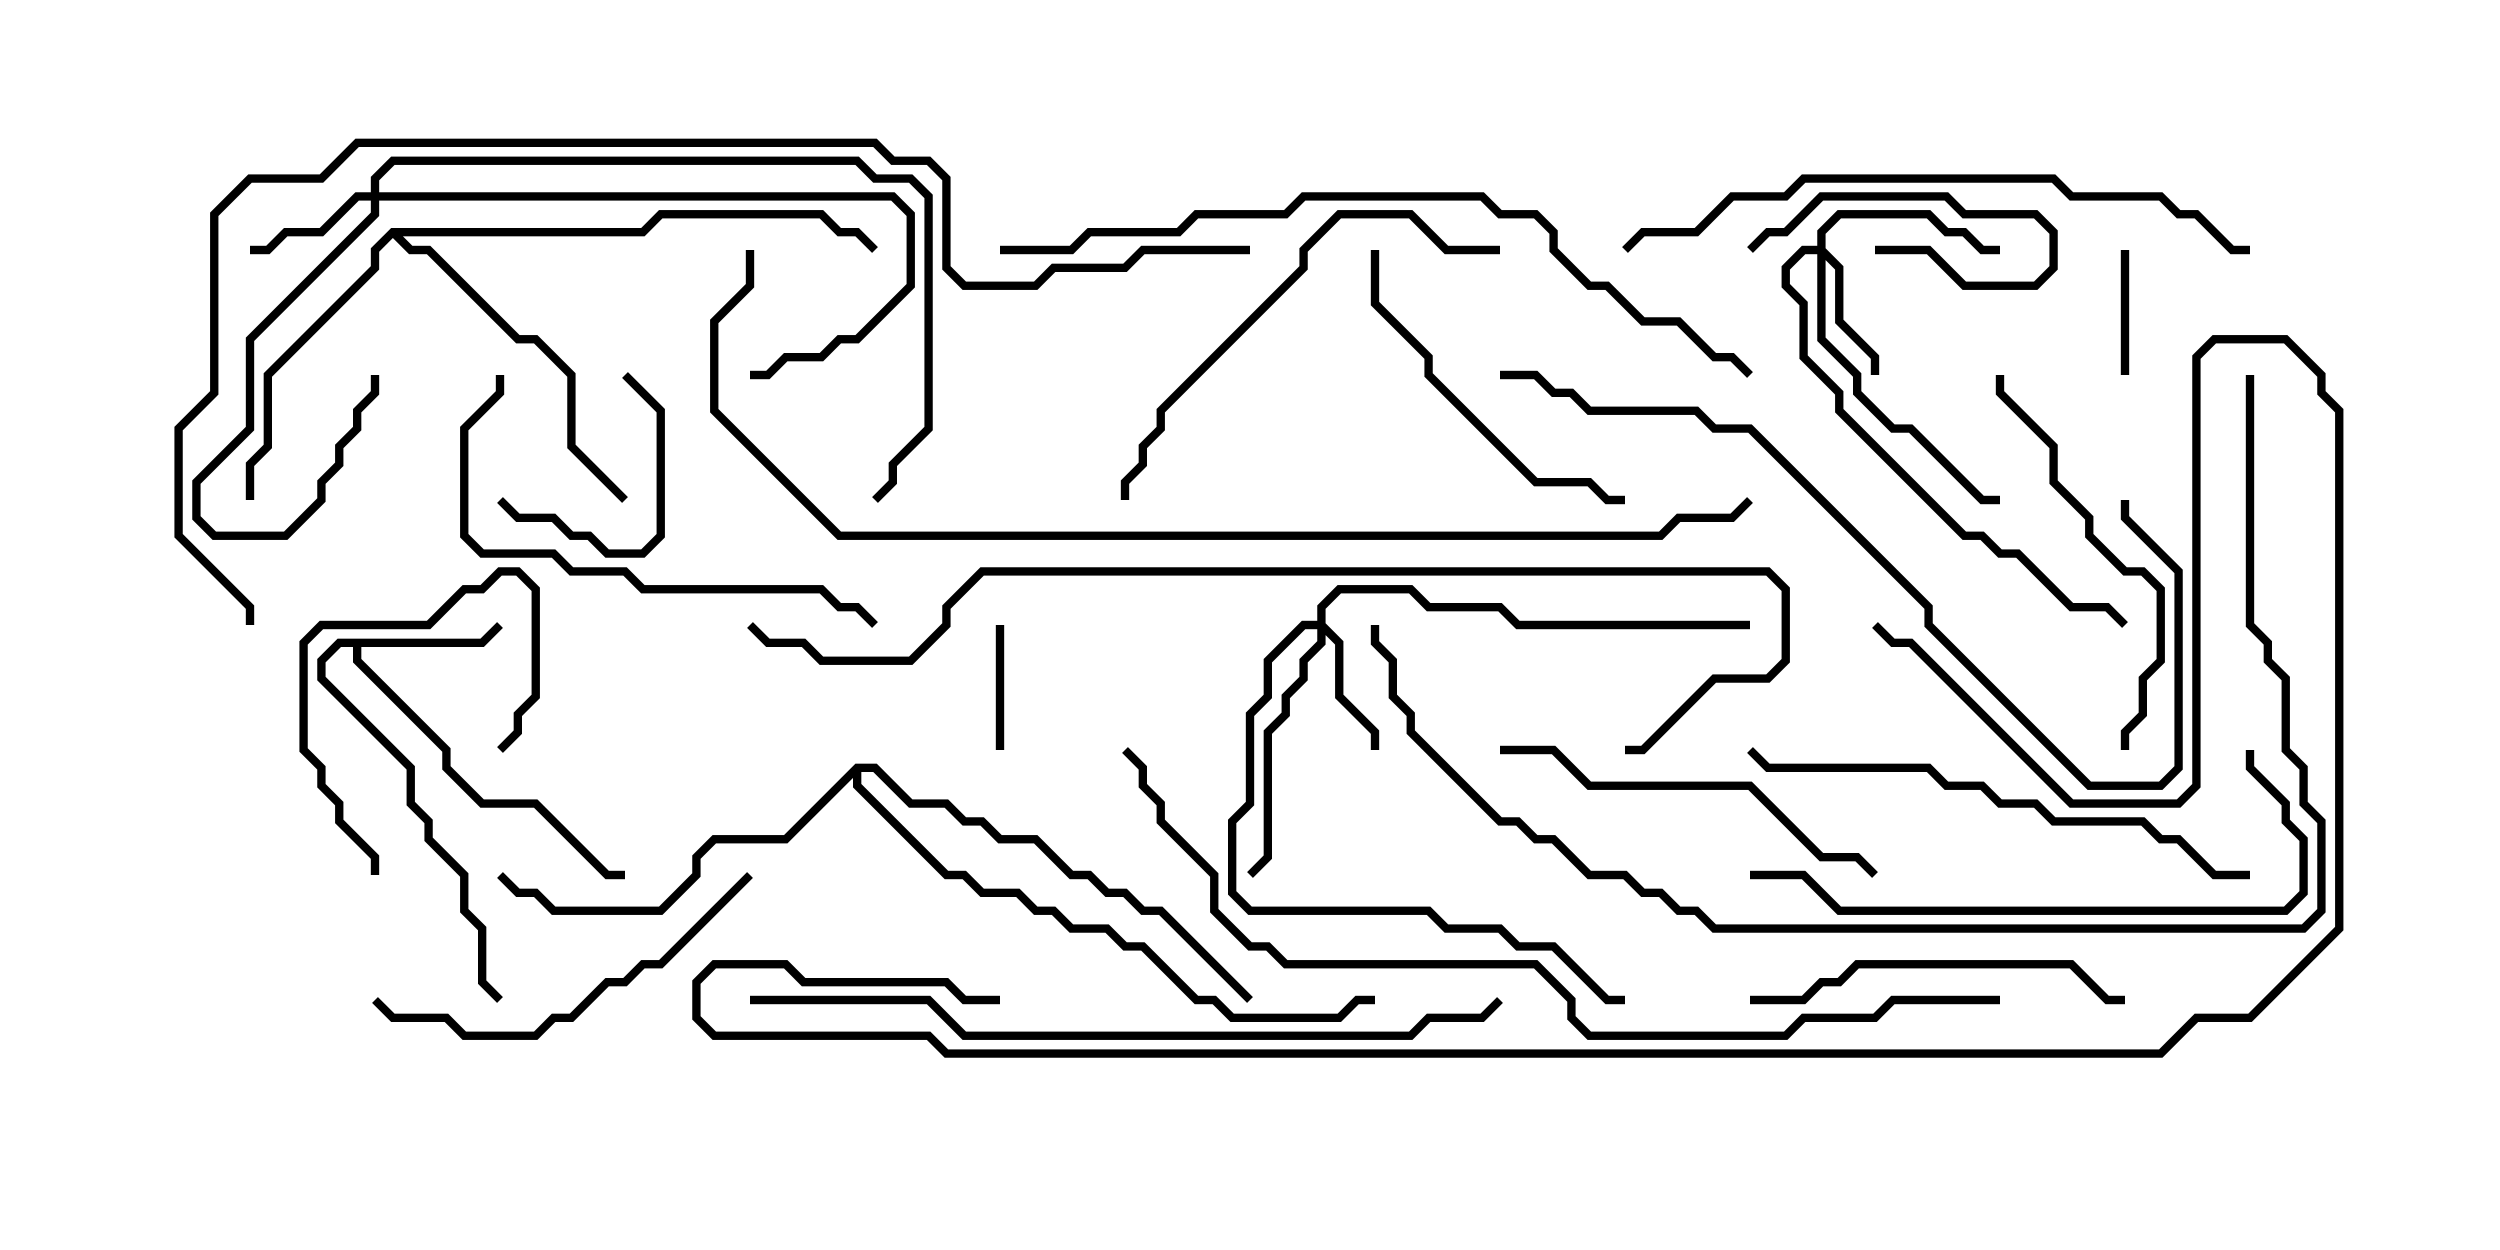 <svg version="1.1" width="30" height="15" xmlns="http://www.w3.org/2000/svg"><path d="M5.765,7.664L5.965,7.465L6.035,7.535L5.806,7.764L4.336,7.764L4.336,7.908L5.407,8.979L5.407,9.194L5.806,9.593L6.449,9.593L7.306,10.45L7.5,10.45L7.5,10.55L7.265,10.55L6.408,9.693L5.765,9.693L5.307,9.235L5.307,9.021L4.236,7.949L4.236,7.764L4.092,7.764L3.907,7.949L3.907,8.122L4.979,9.194L4.979,9.622L5.193,9.836L5.193,10.051L5.621,10.479L5.621,10.908L5.836,11.122L5.836,11.765L6.035,11.965L5.965,12.035L5.736,11.806L5.736,11.164L5.521,10.949L5.521,10.521L5.093,10.092L5.093,9.878L4.879,9.664L4.879,9.235L3.807,8.164L3.807,7.908L4.051,7.664z" stroke="none"/><path d="M4.694,2.736L7.694,2.736L7.908,2.521L9.878,2.521L10.092,2.736L10.306,2.736L10.535,2.965L10.465,3.035L10.265,2.836L10.051,2.836L9.836,2.621L7.949,2.621L7.735,2.836L4.835,2.836L4.949,2.95L5.164,2.95L6.235,4.021L6.449,4.021L6.907,4.479L6.907,5.336L7.535,5.965L7.465,6.035L6.807,5.378L6.807,4.521L6.408,4.121L6.194,4.121L5.122,3.05L4.908,3.05L4.714,2.856L4.55,3.021L4.55,3.235L3.264,4.521L3.264,5.378L3.05,5.592L3.05,6L2.95,6L2.95,5.551L3.164,5.336L3.164,4.479L4.45,3.194L4.45,2.979z" stroke="none"/><path d="M10.265,9.164L10.521,9.164L10.949,9.593L11.378,9.593L11.592,9.807L11.806,9.807L12.021,10.021L12.449,10.021L12.878,10.45L13.092,10.45L13.306,10.664L13.521,10.664L13.735,10.879L13.949,10.879L15.035,11.965L14.965,12.035L13.908,10.979L13.694,10.979L13.479,10.764L13.265,10.764L13.051,10.55L12.836,10.55L12.408,10.121L11.979,10.121L11.765,9.907L11.551,9.907L11.336,9.693L10.908,9.693L10.479,9.264L10.336,9.264L10.336,9.408L11.378,10.45L11.592,10.45L11.806,10.664L12.235,10.664L12.449,10.879L12.664,10.879L12.878,11.093L13.306,11.093L13.521,11.307L13.735,11.307L14.378,11.95L14.592,11.95L14.806,12.164L16.051,12.164L16.265,11.95L16.5,11.95L16.5,12.05L16.306,12.05L16.092,12.264L14.765,12.264L14.551,12.05L14.336,12.05L13.694,11.407L13.479,11.407L13.265,11.193L12.836,11.193L12.622,10.979L12.408,10.979L12.194,10.764L11.765,10.764L11.551,10.55L11.336,10.55L10.236,9.449L10.236,9.335L9.449,10.121L8.592,10.121L8.407,10.306L8.407,10.521L7.949,10.979L6.622,10.979L6.408,10.764L6.194,10.764L5.965,10.535L6.035,10.465L6.235,10.664L6.449,10.664L6.664,10.879L7.908,10.879L8.307,10.479L8.307,10.265L8.551,10.021L9.408,10.021z" stroke="none"/><path d="M15.807,7.45L15.807,7.265L16.051,7.021L16.949,7.021L17.164,7.236L18.021,7.236L18.235,7.45L21,7.45L21,7.55L18.194,7.55L17.979,7.336L17.122,7.336L16.908,7.121L16.092,7.121L15.907,7.306L15.907,7.479L16.121,7.694L16.121,8.336L16.55,8.765L16.55,9L16.45,9L16.45,8.806L16.021,8.378L16.021,7.735L15.907,7.621L15.907,7.735L15.693,7.949L15.693,8.164L15.479,8.378L15.479,8.592L15.264,8.806L15.264,10.306L15.035,10.535L14.965,10.465L15.164,10.265L15.164,8.765L15.379,8.551L15.379,8.336L15.593,8.122L15.593,7.908L15.807,7.694L15.807,7.55L15.664,7.55L15.264,7.949L15.264,8.378L15.05,8.592L15.05,9.664L14.836,9.878L14.836,10.694L15.021,10.879L17.164,10.879L17.378,11.093L18.021,11.093L18.235,11.307L18.664,11.307L19.306,11.95L19.5,11.95L19.5,12.05L19.265,12.05L18.622,11.407L18.194,11.407L17.979,11.193L17.336,11.193L17.122,10.979L14.979,10.979L14.736,10.735L14.736,9.836L14.95,9.622L14.95,8.551L15.164,8.336L15.164,7.908L15.622,7.45z" stroke="none"/><path d="M21.807,2.95L21.807,2.765L22.051,2.521L23.164,2.521L23.378,2.736L23.592,2.736L23.806,2.95L24,2.95L24,3.05L23.765,3.05L23.551,2.836L23.336,2.836L23.122,2.621L22.092,2.621L21.907,2.806L21.907,2.979L22.121,3.194L22.121,3.836L22.55,4.265L22.55,4.5L22.45,4.5L22.45,4.306L22.021,3.878L22.021,3.235L21.907,3.121L21.907,4.051L22.336,4.479L22.336,4.694L22.735,5.093L22.949,5.093L23.806,5.95L24,5.95L24,6.05L23.765,6.05L22.908,5.193L22.694,5.193L22.236,4.735L22.236,4.521L21.807,4.092L21.807,3.05L21.664,3.05L21.479,3.235L21.479,3.408L21.693,3.622L21.693,4.265L22.121,4.694L22.121,4.908L23.592,6.379L23.806,6.379L24.021,6.593L24.235,6.593L24.878,7.236L25.306,7.236L25.535,7.465L25.465,7.535L25.265,7.336L24.836,7.336L24.194,6.693L23.979,6.693L23.765,6.479L23.551,6.479L22.021,4.949L22.021,4.735L21.593,4.306L21.593,3.664L21.379,3.449L21.379,3.194L21.622,2.95z" stroke="none"/><path d="M4.45,2.307L4.45,2.122L4.694,1.879L10.306,1.879L10.521,2.093L10.949,2.093L11.193,2.336L11.193,5.164L10.764,5.592L10.764,5.806L10.535,6.035L10.465,5.965L10.664,5.765L10.664,5.551L11.093,5.122L11.093,2.378L10.908,2.193L10.479,2.193L10.265,1.979L4.735,1.979L4.55,2.164L4.55,2.307L10.735,2.307L10.979,2.551L10.979,3.449L10.306,4.121L10.092,4.121L9.878,4.336L9.449,4.336L9.235,4.55L9,4.55L9,4.45L9.194,4.45L9.408,4.236L9.836,4.236L10.051,4.021L10.265,4.021L10.879,3.408L10.879,2.592L10.694,2.407L4.55,2.407L4.55,2.592L3.05,4.092L3.05,5.164L2.407,5.806L2.407,6.194L2.592,6.379L3.408,6.379L3.807,5.979L3.807,5.765L4.021,5.551L4.021,5.336L4.236,5.122L4.236,4.908L4.45,4.694L4.45,4.5L4.55,4.5L4.55,4.735L4.336,4.949L4.336,5.164L4.121,5.378L4.121,5.592L3.907,5.806L3.907,6.021L3.449,6.479L2.551,6.479L2.307,6.235L2.307,5.765L2.95,5.122L2.95,4.051L4.45,2.551L4.45,2.407L4.306,2.407L3.878,2.836L3.449,2.836L3.235,3.05L3,3.05L3,2.95L3.194,2.95L3.408,2.736L3.836,2.736L4.265,2.307z" stroke="none"/><path d="M22.5,3.05L22.5,2.95L23.164,2.95L23.592,3.379L24.408,3.379L24.593,3.194L24.593,2.806L24.408,2.621L23.551,2.621L23.336,2.407L21.878,2.407L21.449,2.836L21.235,2.836L21.035,3.035L20.965,2.965L21.194,2.736L21.408,2.736L21.836,2.307L23.378,2.307L23.592,2.521L24.449,2.521L24.693,2.765L24.693,3.235L24.449,3.479L23.551,3.479L23.122,3.05z" stroke="none"/><path d="M25.55,4.5L25.45,4.5L25.45,3L25.55,3z" stroke="none"/><path d="M11.95,7.5L12.05,7.5L12.05,9L11.95,9z" stroke="none"/><path d="M7.465,4.535L7.535,4.465L7.979,4.908L7.979,6.449L7.735,6.693L7.265,6.693L7.051,6.479L6.836,6.479L6.622,6.264L6.194,6.264L5.965,6.035L6.035,5.965L6.235,6.164L6.664,6.164L6.878,6.379L7.092,6.379L7.306,6.593L7.694,6.593L7.879,6.408L7.879,4.949z" stroke="none"/><path d="M4.55,10.5L4.45,10.5L4.45,10.306L4.021,9.878L4.021,9.664L3.807,9.449L3.807,9.235L3.593,9.021L3.593,7.694L3.836,7.45L5.122,7.45L5.551,7.021L5.765,7.021L5.979,6.807L6.235,6.807L6.479,7.051L6.479,8.378L6.264,8.592L6.264,8.806L6.035,9.035L5.965,8.965L6.164,8.765L6.164,8.551L6.379,8.336L6.379,7.092L6.194,6.907L6.021,6.907L5.806,7.121L5.592,7.121L5.164,7.55L3.878,7.55L3.693,7.735L3.693,8.979L3.907,9.194L3.907,9.408L4.121,9.622L4.121,9.836L4.55,10.265z" stroke="none"/><path d="M16.45,3L16.55,3L16.55,3.622L17.193,4.265L17.193,4.479L18.449,5.736L19.092,5.736L19.306,5.95L19.5,5.95L19.5,6.05L19.265,6.05L19.051,5.836L18.408,5.836L17.093,4.521L17.093,4.306L16.45,3.664z" stroke="none"/><path d="M21,12.05L21,11.95L21.622,11.95L21.836,11.736L22.051,11.736L22.265,11.521L24.878,11.521L25.306,11.95L25.5,11.95L25.5,12.05L25.265,12.05L24.836,11.621L22.306,11.621L22.092,11.836L21.878,11.836L21.664,12.05z" stroke="none"/><path d="M8.965,10.465L9.035,10.535L7.949,11.621L7.735,11.621L7.521,11.836L7.306,11.836L6.878,12.264L6.664,12.264L6.449,12.479L5.551,12.479L5.336,12.264L4.694,12.264L4.465,12.035L4.535,11.965L4.735,12.164L5.378,12.164L5.592,12.379L6.408,12.379L6.622,12.164L6.836,12.164L7.265,11.736L7.479,11.736L7.694,11.521L7.908,11.521z" stroke="none"/><path d="M18,9.05L18,8.95L18.664,8.95L19.092,9.379L21.021,9.379L21.878,10.236L22.306,10.236L22.535,10.465L22.465,10.535L22.265,10.336L21.836,10.336L20.979,9.479L19.051,9.479L18.622,9.05z" stroke="none"/><path d="M23.95,4.5L24.05,4.5L24.05,4.694L24.693,5.336L24.693,5.765L25.121,6.194L25.121,6.408L25.521,6.807L25.735,6.807L25.979,7.051L25.979,7.949L25.764,8.164L25.764,8.592L25.55,8.806L25.55,9L25.45,9L25.45,8.765L25.664,8.551L25.664,8.122L25.879,7.908L25.879,7.092L25.694,6.907L25.479,6.907L25.021,6.449L25.021,6.235L24.593,5.806L24.593,5.378L23.95,4.735z" stroke="none"/><path d="M10.535,7.465L10.465,7.535L10.265,7.336L10.051,7.336L9.836,7.121L7.694,7.121L7.479,6.907L6.836,6.907L6.622,6.693L5.765,6.693L5.521,6.449L5.521,5.122L5.95,4.694L5.95,4.5L6.05,4.5L6.05,4.735L5.621,5.164L5.621,6.408L5.806,6.593L6.664,6.593L6.878,6.807L7.521,6.807L7.735,7.021L9.878,7.021L10.092,7.236L10.306,7.236z" stroke="none"/><path d="M18,2.95L18,3.05L17.336,3.05L16.908,2.621L16.092,2.621L15.693,3.021L15.693,3.235L13.979,4.949L13.979,5.164L13.764,5.378L13.764,5.592L13.55,5.806L13.55,6L13.45,6L13.45,5.765L13.664,5.551L13.664,5.336L13.879,5.122L13.879,4.908L15.593,3.194L15.593,2.979L16.051,2.521L16.949,2.521L17.378,2.95z" stroke="none"/><path d="M27,10.45L27,10.55L26.551,10.55L26.122,10.121L25.908,10.121L25.694,9.907L24.622,9.907L24.408,9.693L23.979,9.693L23.765,9.479L23.336,9.479L23.122,9.264L21.194,9.264L20.965,9.035L21.035,8.965L21.235,9.164L23.164,9.164L23.378,9.379L23.806,9.379L24.021,9.593L24.449,9.593L24.664,9.807L25.735,9.807L25.949,10.021L26.164,10.021L26.592,10.45z" stroke="none"/><path d="M21,10.55L21,10.45L21.664,10.45L22.092,10.879L27.408,10.879L27.593,10.694L27.593,10.092L27.379,9.878L27.379,9.664L26.95,9.235L26.95,9L27.05,9L27.05,9.194L27.479,9.622L27.479,9.836L27.693,10.051L27.693,10.735L27.449,10.979L22.051,10.979L21.622,10.55z" stroke="none"/><path d="M19.535,3.035L19.465,2.965L19.694,2.736L20.336,2.736L20.765,2.307L21.408,2.307L21.622,2.093L24.664,2.093L24.878,2.307L25.949,2.307L26.164,2.521L26.378,2.521L26.806,2.95L27,2.95L27,3.05L26.765,3.05L26.336,2.621L26.122,2.621L25.908,2.407L24.836,2.407L24.622,2.193L21.664,2.193L21.449,2.407L20.806,2.407L20.378,2.836L19.735,2.836z" stroke="none"/><path d="M25.45,6L25.55,6L25.55,6.194L26.193,6.836L26.193,9.235L25.949,9.479L25.051,9.479L23.093,7.521L23.093,7.306L20.979,5.193L20.551,5.193L20.336,4.979L19.051,4.979L18.836,4.764L18.622,4.764L18.408,4.55L18,4.55L18,4.45L18.449,4.45L18.664,4.664L18.878,4.664L19.092,4.879L20.378,4.879L20.592,5.093L21.021,5.093L23.193,7.265L23.193,7.479L25.092,9.379L25.908,9.379L26.093,9.194L26.093,6.878L25.45,6.235z" stroke="none"/><path d="M9,12.05L9,11.95L11.164,11.95L11.592,12.379L16.908,12.379L17.122,12.164L17.765,12.164L17.965,11.965L18.035,12.035L17.806,12.264L17.164,12.264L16.949,12.479L11.551,12.479L11.122,12.05z" stroke="none"/><path d="M12,3.05L12,2.95L12.836,2.95L13.051,2.736L14.122,2.736L14.336,2.521L15.408,2.521L15.622,2.307L17.806,2.307L18.021,2.521L18.449,2.521L18.693,2.765L18.693,2.979L19.092,3.379L19.306,3.379L19.735,3.807L20.164,3.807L20.592,4.236L20.806,4.236L21.035,4.465L20.965,4.535L20.765,4.336L20.551,4.336L20.122,3.907L19.694,3.907L19.265,3.479L19.051,3.479L18.593,3.021L18.593,2.806L18.408,2.621L17.979,2.621L17.765,2.407L15.664,2.407L15.449,2.621L14.378,2.621L14.164,2.836L13.092,2.836L12.878,3.05z" stroke="none"/><path d="M19.5,9.05L19.5,8.95L19.694,8.95L20.551,8.093L21.194,8.093L21.379,7.908L21.379,7.092L21.194,6.907L11.806,6.907L11.407,7.306L11.407,7.521L10.949,7.979L9.836,7.979L9.622,7.764L9.194,7.764L8.965,7.535L9.035,7.465L9.235,7.664L9.664,7.664L9.878,7.879L10.908,7.879L11.307,7.479L11.307,7.265L11.765,6.807L21.235,6.807L21.479,7.051L21.479,7.949L21.235,8.193L20.592,8.193L19.735,9.05z" stroke="none"/><path d="M24,11.95L24,12.05L22.735,12.05L22.521,12.264L21.664,12.264L21.449,12.479L19.051,12.479L18.807,12.235L18.807,12.021L18.408,11.621L15.408,11.621L15.194,11.407L14.979,11.407L14.521,10.949L14.521,10.521L13.879,9.878L13.879,9.664L13.664,9.449L13.664,9.235L13.465,9.035L13.535,8.965L13.764,9.194L13.764,9.408L13.979,9.622L13.979,9.836L14.621,10.479L14.621,10.908L15.021,11.307L15.235,11.307L15.449,11.521L18.449,11.521L18.907,11.979L18.907,12.194L19.092,12.379L21.408,12.379L21.622,12.164L22.479,12.164L22.694,11.95z" stroke="none"/><path d="M26.95,4.5L27.05,4.5L27.05,7.479L27.264,7.694L27.264,7.908L27.479,8.122L27.479,8.979L27.693,9.194L27.693,9.622L27.907,9.836L27.907,10.949L27.664,11.193L20.551,11.193L20.336,10.979L20.122,10.979L19.908,10.764L19.694,10.764L19.479,10.55L19.051,10.55L18.622,10.121L18.408,10.121L18.194,9.907L17.979,9.907L16.879,8.806L16.879,8.592L16.664,8.378L16.664,7.949L16.45,7.735L16.45,7.5L16.55,7.5L16.55,7.694L16.764,7.908L16.764,8.336L16.979,8.551L16.979,8.765L18.021,9.807L18.235,9.807L18.449,10.021L18.664,10.021L19.092,10.45L19.521,10.45L19.735,10.664L19.949,10.664L20.164,10.879L20.378,10.879L20.592,11.093L27.622,11.093L27.807,10.908L27.807,9.878L27.593,9.664L27.593,9.235L27.379,9.021L27.379,8.164L27.164,7.949L27.164,7.735L26.95,7.521z" stroke="none"/><path d="M12,11.95L12,12.05L11.551,12.05L11.336,11.836L9.622,11.836L9.408,11.621L8.592,11.621L8.407,11.806L8.407,12.194L8.592,12.379L11.164,12.379L11.378,12.593L25.908,12.593L26.336,12.164L26.979,12.164L28.021,11.122L28.021,4.949L27.807,4.735L27.807,4.521L27.408,4.121L26.592,4.121L26.407,4.306L26.407,9.449L26.164,9.693L24.836,9.693L22.908,7.764L22.694,7.764L22.465,7.535L22.535,7.465L22.735,7.664L22.949,7.664L24.878,9.593L26.122,9.593L26.307,9.408L26.307,4.265L26.551,4.021L27.449,4.021L27.907,4.479L27.907,4.694L28.121,4.908L28.121,11.164L27.021,12.264L26.378,12.264L25.949,12.693L11.336,12.693L11.122,12.479L8.551,12.479L8.307,12.235L8.307,11.765L8.551,11.521L9.449,11.521L9.664,11.736L11.378,11.736L11.592,11.95z" stroke="none"/><path d="M8.95,3L9.05,3L9.05,3.449L8.621,3.878L8.621,4.908L10.092,6.379L19.908,6.379L20.122,6.164L20.765,6.164L20.965,5.965L21.035,6.035L20.806,6.264L20.164,6.264L19.949,6.479L10.051,6.479L8.521,4.949L8.521,3.836L8.95,3.408z" stroke="none"/><path d="M15,2.95L15,3.05L13.735,3.05L13.521,3.264L12.664,3.264L12.449,3.479L11.551,3.479L11.307,3.235L11.307,2.164L11.122,1.979L10.694,1.979L10.479,1.764L4.306,1.764L3.878,2.193L3.021,2.193L2.621,2.592L2.621,4.735L2.193,5.164L2.193,6.408L3.05,7.265L3.05,7.5L2.95,7.5L2.95,7.306L2.093,6.449L2.093,5.122L2.521,4.694L2.521,2.551L2.979,2.093L3.836,2.093L4.265,1.664L10.521,1.664L10.735,1.879L11.164,1.879L11.407,2.122L11.407,3.194L11.592,3.379L12.408,3.379L12.622,3.164L13.479,3.164L13.694,2.95z" stroke="none"/></svg>
